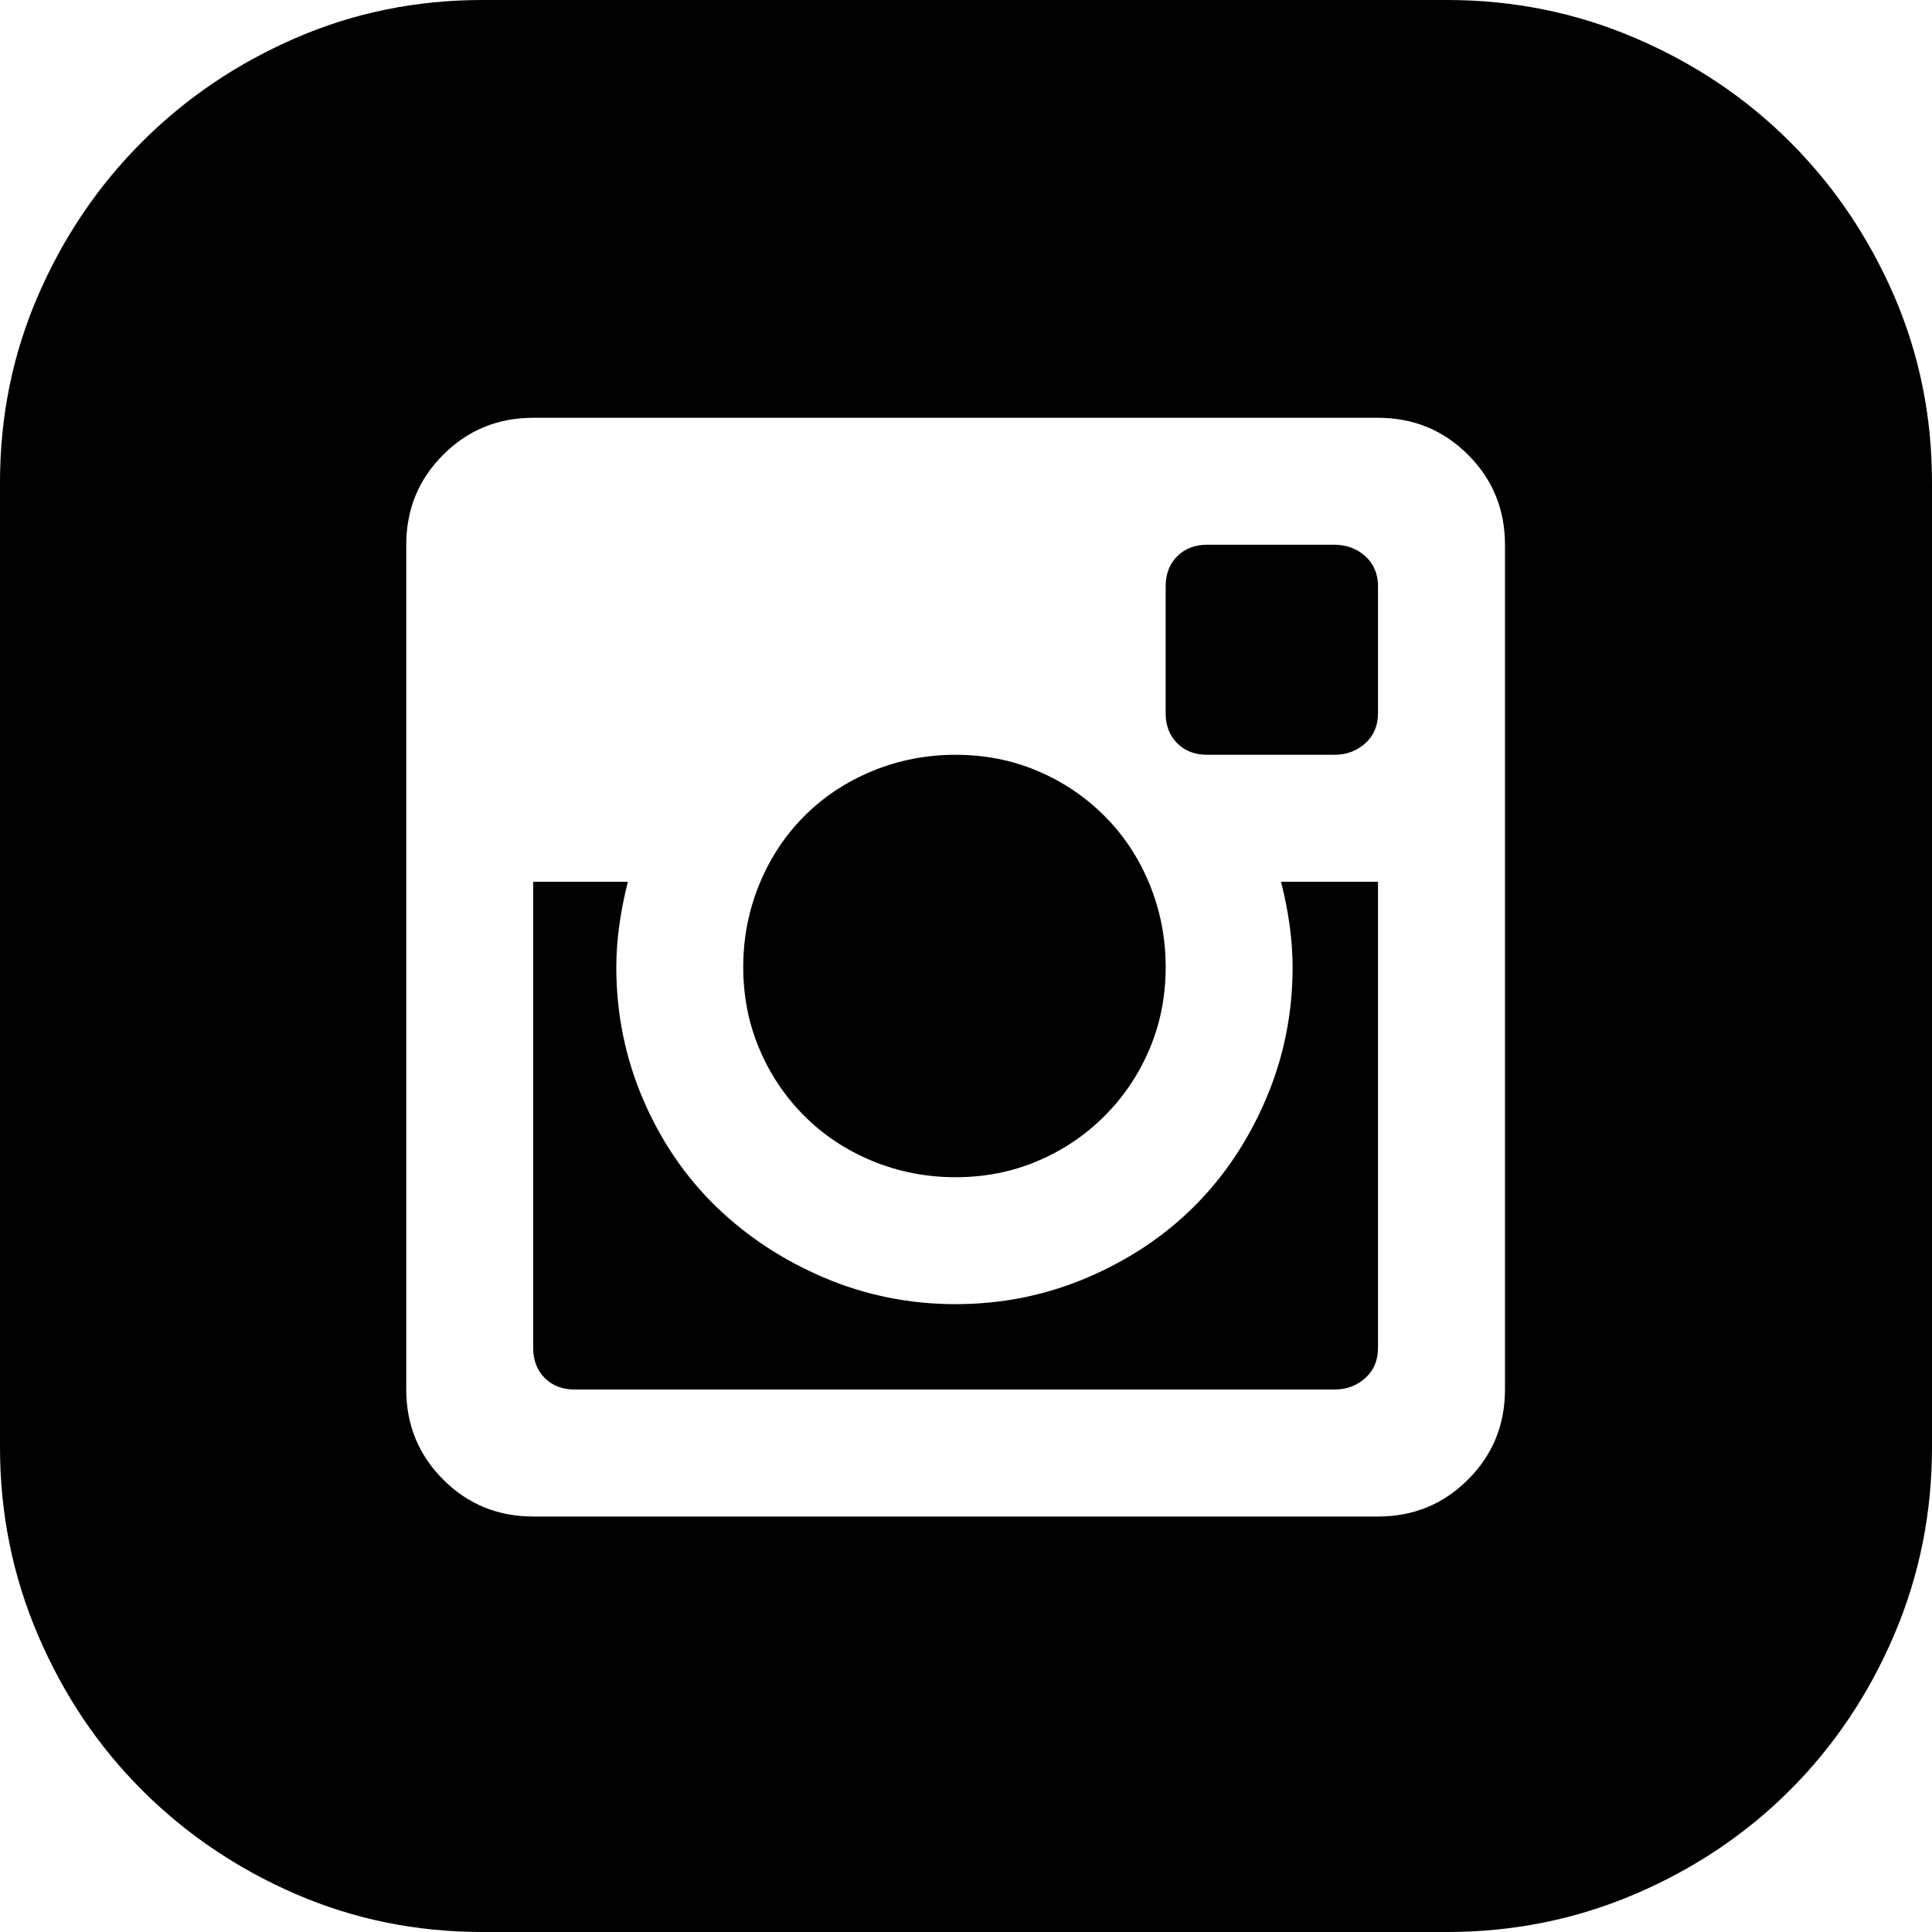<svg width="40" height="40" viewBox="0 0 40 40" fill="none" xmlns="http://www.w3.org/2000/svg">
<path d="M26.762 20.024C26.762 19.482 26.683 18.893 26.523 18.256H28.53V27.909C28.53 28.164 28.443 28.371 28.268 28.53C28.092 28.69 27.877 28.769 27.622 28.769H11.9C11.645 28.769 11.438 28.69 11.278 28.53C11.119 28.371 11.039 28.164 11.039 27.909V18.256H12.999C12.839 18.893 12.76 19.482 12.76 20.024C12.76 20.98 12.943 21.888 13.309 22.748C13.676 23.608 14.178 24.349 14.815 24.97C15.452 25.591 16.201 26.085 17.061 26.452C17.921 26.818 18.829 27.001 19.785 27.001C20.741 27.001 21.649 26.818 22.509 26.452C23.369 26.085 24.11 25.591 24.731 24.97C25.352 24.349 25.846 23.608 26.213 22.748C26.579 21.888 26.762 20.98 26.762 20.024ZM19.785 24.373C19.18 24.373 18.606 24.261 18.064 24.038C17.523 23.815 17.053 23.505 16.655 23.106C16.256 22.708 15.946 22.246 15.723 21.72C15.5 21.195 15.388 20.629 15.388 20.024C15.388 19.419 15.5 18.845 15.723 18.303C15.946 17.762 16.256 17.292 16.655 16.894C17.053 16.495 17.523 16.185 18.064 15.962C18.606 15.739 19.18 15.627 19.785 15.627C20.39 15.627 20.956 15.739 21.482 15.962C22.007 16.185 22.469 16.495 22.867 16.894C23.266 17.292 23.576 17.762 23.799 18.303C24.022 18.845 24.134 19.419 24.134 20.024C24.134 20.629 24.022 21.195 23.799 21.72C23.576 22.246 23.266 22.708 22.867 23.106C22.469 23.505 22.007 23.815 21.482 24.038C20.956 24.261 20.39 24.373 19.785 24.373ZM27.622 11.278C27.877 11.278 28.092 11.358 28.268 11.517C28.443 11.677 28.53 11.884 28.53 12.139V14.767C28.53 15.022 28.443 15.229 28.268 15.388C28.092 15.548 27.877 15.627 27.622 15.627H24.994C24.739 15.627 24.532 15.548 24.373 15.388C24.213 15.229 24.134 15.022 24.134 14.767V12.139C24.134 11.884 24.213 11.677 24.373 11.517C24.532 11.358 24.739 11.278 24.994 11.278H27.622ZM29.964 0C31.334 0 32.632 0.263 33.859 0.789C35.086 1.314 36.153 2.031 37.061 2.939C37.969 3.847 38.686 4.906 39.212 6.117C39.737 7.328 40 8.618 40 9.988V29.964C40 31.334 39.737 32.632 39.212 33.859C38.686 35.086 37.969 36.153 37.061 37.061C36.153 37.969 35.086 38.686 33.859 39.212C32.632 39.737 31.334 40 29.964 40H9.988C8.618 40 7.328 39.737 6.117 39.212C4.906 38.686 3.847 37.969 2.939 37.061C2.031 36.153 1.314 35.086 0.789 33.859C0.263 32.632 0 31.334 0 29.964V9.988C0 8.618 0.263 7.328 0.789 6.117C1.314 4.906 2.031 3.847 2.939 2.939C3.847 2.031 4.906 1.314 6.117 0.789C7.328 0.263 8.618 0 9.988 0H29.964ZM31.159 11.278C31.159 10.546 30.904 9.924 30.394 9.415C29.884 8.905 29.263 8.65 28.53 8.65H11.039C10.307 8.65 9.685 8.905 9.176 9.415C8.666 9.924 8.411 10.546 8.411 11.278V28.769C8.411 29.502 8.666 30.123 9.176 30.633C9.685 31.143 10.307 31.398 11.039 31.398H28.53C29.263 31.398 29.884 31.143 30.394 30.633C30.904 30.123 31.159 29.502 31.159 28.769V11.278Z" fill="black"/>
</svg>
